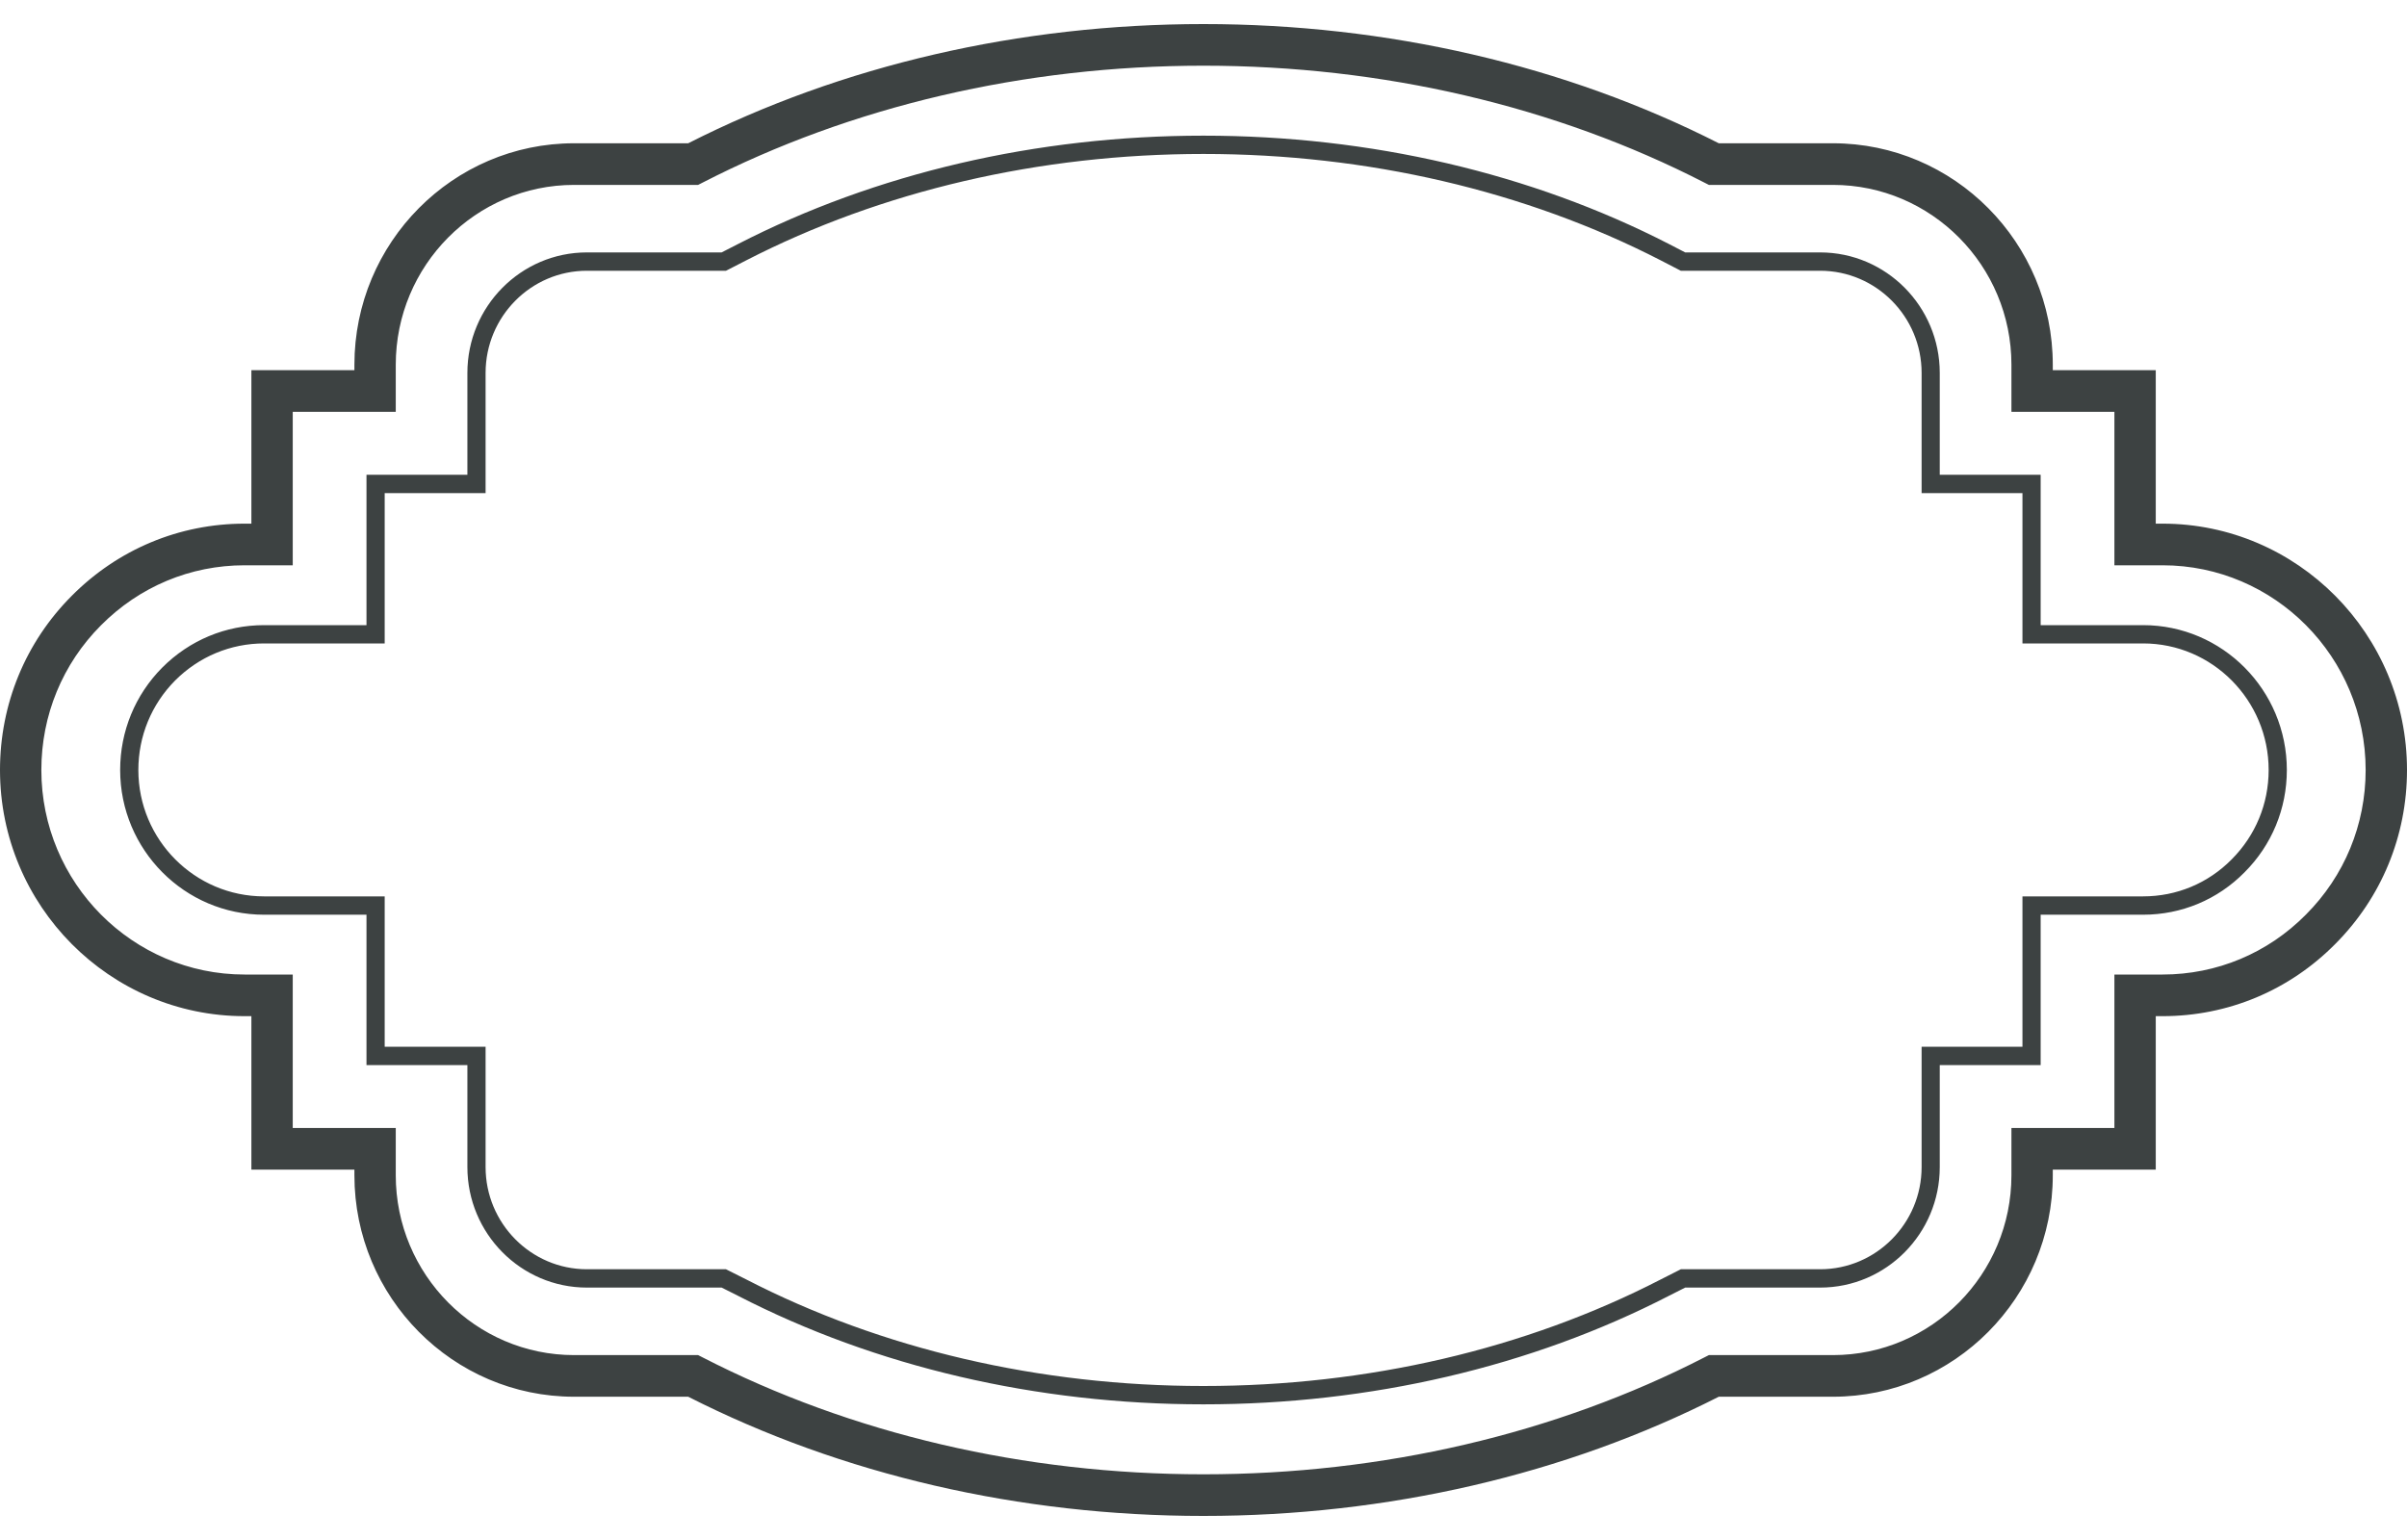 <?xml version="1.0" encoding="UTF-8"?>
<svg width="50px" height="32px" viewBox="0 0 50 32" version="1.1" xmlns="http://www.w3.org/2000/svg" xmlns:xlink="http://www.w3.org/1999/xlink">
    <title>边框-30</title>
    <g id="V1.4" stroke="none" stroke-width="1" fill="none" fill-rule="evenodd">
        <g id="形状汇集备份" transform="translate(-752, -993)" fill="#3D4242">
            <g id="边框-30" transform="translate(752, 993.5)">
                <path d="M24.998,0 C28.815,0 32.514,0.856 35.704,2.477 L38.074,2.477 C40.593,2.477 42.642,4.541 42.642,7.079 L42.642,7.192 L44.781,7.192 L44.781,10.381 L44.922,10.381 C47.722,10.381 50,12.677 50,15.5 C50,16.867 49.471,18.151 48.51,19.115 C47.554,20.082 46.279,20.615 44.922,20.615 L44.781,20.615 L44.781,23.804 L42.642,23.804 L42.642,23.921 C42.642,26.459 40.593,28.523 38.074,28.523 L35.704,28.523 C32.514,30.144 28.815,31 24.998,31 C21.184,31 17.486,30.144 14.296,28.523 L11.926,28.523 C9.409,28.523 7.362,26.459 7.362,23.921 L7.362,23.804 L5.222,23.804 L5.222,20.615 L5.081,20.615 C2.279,20.615 0,18.321 0,15.5 C0,14.13 0.529,12.845 1.49,11.881 C2.45,10.914 3.726,10.381 5.081,10.381 L5.222,10.381 L5.222,7.192 L7.362,7.192 L7.362,7.079 C7.362,4.541 9.409,2.477 11.926,2.477 L14.296,2.477 C17.486,0.856 21.184,0 24.998,0 Z M24.998,0.865 C21.282,0.865 17.684,1.706 14.594,3.295 L14.502,3.342 L11.926,3.342 C9.883,3.342 8.221,5.018 8.221,7.079 L8.221,8.057 L6.081,8.057 L6.081,11.246 L5.081,11.246 C3.955,11.246 2.896,11.689 2.097,12.494 C1.299,13.295 0.859,14.362 0.859,15.5 C0.859,17.843 2.753,19.75 5.081,19.75 L6.081,19.75 L6.081,22.939 L8.221,22.939 L8.221,23.921 C8.221,25.982 9.883,27.658 11.926,27.658 L14.502,27.658 L14.594,27.705 C17.684,29.294 21.282,30.135 24.998,30.135 C28.717,30.135 32.316,29.294 35.406,27.705 L35.498,27.658 L38.074,27.658 C40.119,27.658 41.783,25.982 41.783,23.921 L41.783,22.939 L43.922,22.939 L43.922,19.75 L44.922,19.75 C46.049,19.75 47.108,19.307 47.902,18.503 C48.701,17.702 49.141,16.635 49.141,15.5 C49.141,13.155 47.249,11.246 44.922,11.246 L43.922,11.246 L43.922,8.057 L41.783,8.057 L41.783,7.079 C41.783,5.018 40.119,3.342 38.074,3.342 L35.498,3.342 L35.406,3.295 C32.316,1.706 28.717,0.865 24.998,0.865 Z M24.998,2.319 C28.46,2.319 31.805,3.098 34.67,4.571 L35.006,4.745 L37.809,4.745 C39.18,4.745 40.294,5.869 40.294,7.249 L40.294,9.365 L42.39,9.365 L42.39,12.49 L44.519,12.49 C46.165,12.49 47.504,13.84 47.504,15.5 C47.504,16.304 47.192,17.059 46.625,17.626 C46.065,18.194 45.317,18.507 44.519,18.507 L42.39,18.507 L42.39,21.632 L40.294,21.632 L40.294,23.751 C40.294,25.131 39.18,26.255 37.809,26.255 L35.006,26.255 L34.67,26.425 C31.807,27.901 28.463,28.681 24.998,28.681 C21.536,28.681 18.193,27.901 15.329,26.425 L14.991,26.255 L12.191,26.255 C10.822,26.255 9.709,25.131 9.709,23.751 L9.709,21.632 L7.613,21.632 L7.613,18.507 L5.485,18.507 C3.837,18.507 2.496,17.158 2.496,15.5 C2.496,14.695 2.807,13.939 3.371,13.371 C3.939,12.802 4.69,12.49 5.485,12.49 L7.613,12.49 L7.613,9.365 L9.709,9.365 L9.709,7.249 C9.709,5.869 10.822,4.745 12.191,4.745 L14.99,4.745 L15.33,4.571 C18.195,3.098 21.538,2.319 24.998,2.319 Z M24.998,2.699 C21.598,2.699 18.314,3.464 15.501,4.91 L15.081,5.126 L12.191,5.126 C11.031,5.126 10.087,6.079 10.087,7.249 L10.087,9.746 L7.991,9.746 L7.991,12.87 L5.485,12.87 C4.79,12.87 4.134,13.144 3.638,13.64 C3.146,14.137 2.874,14.797 2.874,15.5 C2.874,16.948 4.045,18.126 5.485,18.126 L7.991,18.126 L7.991,21.251 L10.087,21.251 L10.087,23.751 C10.087,24.921 11.031,25.874 12.191,25.874 L15.08,25.874 L15.5,26.085 C18.312,27.535 21.596,28.3 24.998,28.3 C28.403,28.3 31.688,27.535 34.498,26.086 L34.916,25.874 L37.809,25.874 C38.971,25.874 39.917,24.921 39.917,23.751 L39.917,21.251 L42.012,21.251 L42.012,18.126 L44.519,18.126 C45.216,18.126 45.869,17.853 46.358,17.357 C46.853,16.861 47.126,16.202 47.126,15.5 C47.126,14.05 45.956,12.87 44.519,12.87 L42.012,12.87 L42.012,9.746 L39.917,9.746 L39.917,7.249 C39.917,6.079 38.971,5.126 37.809,5.126 L34.915,5.126 L34.498,4.91 C31.686,3.464 28.401,2.699 24.998,2.699 Z" id="9"></path>
            </g>
        </g>
    </g>
</svg>